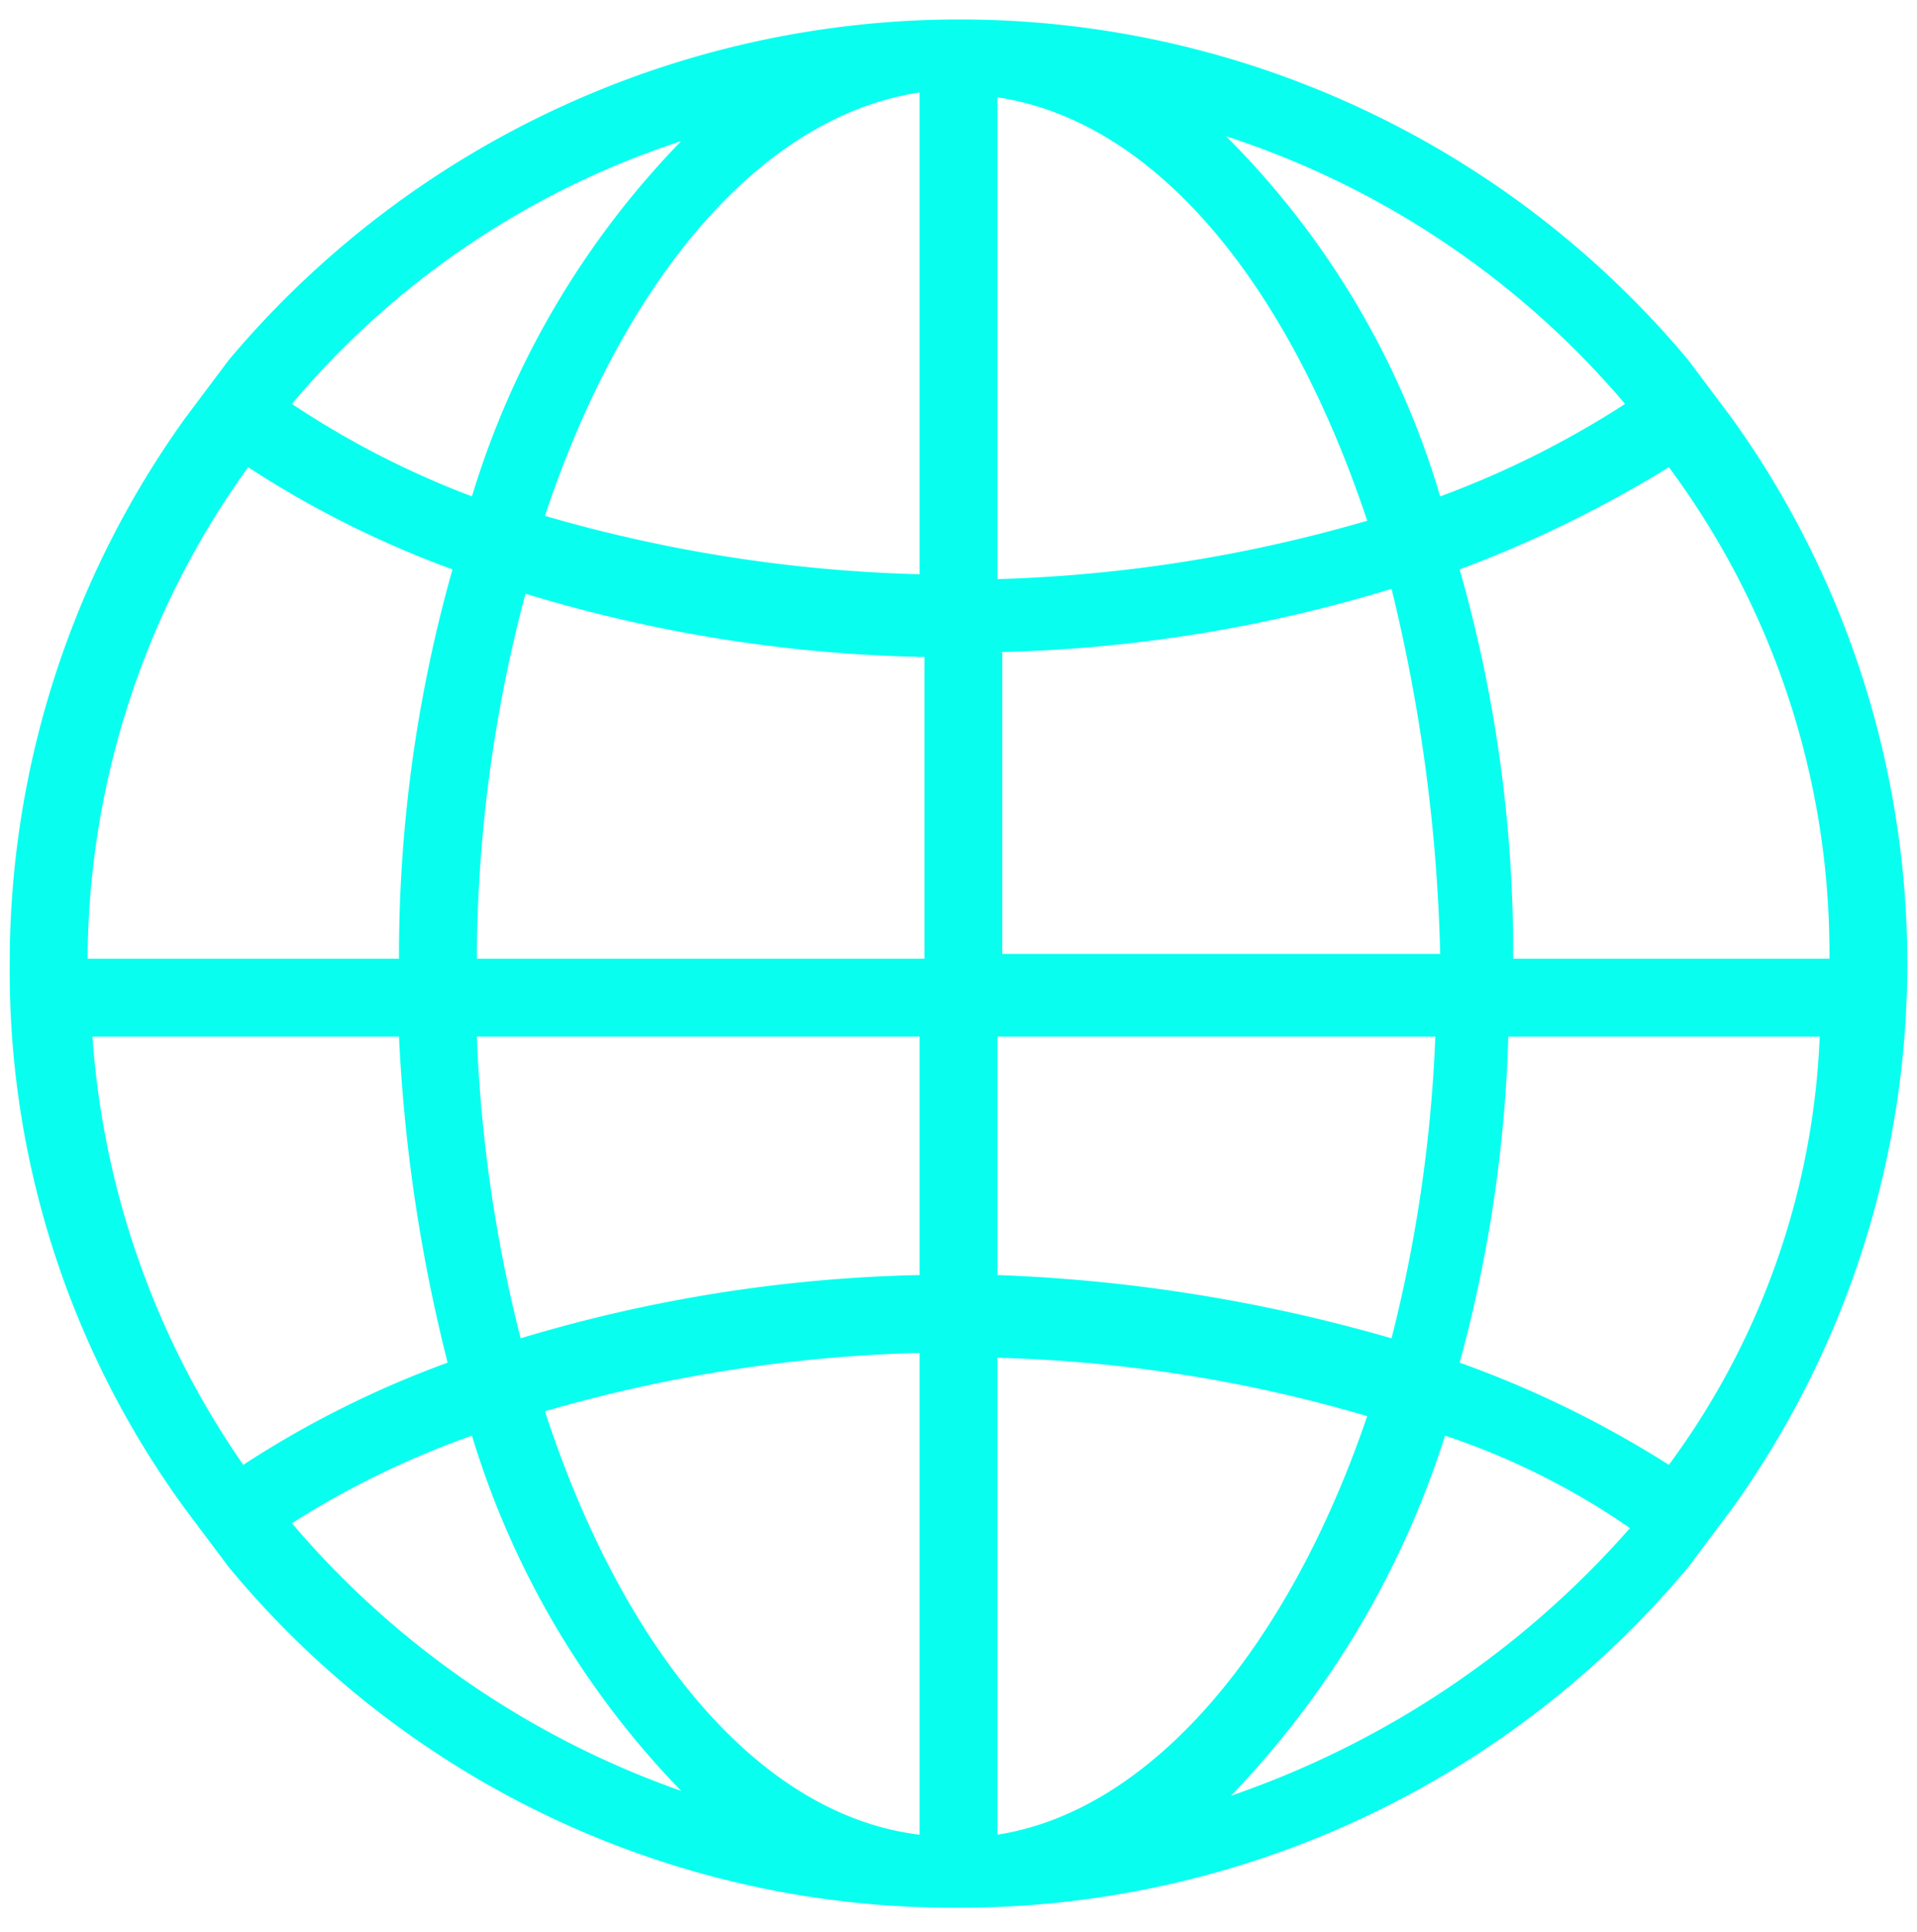 <svg id="圖層_1" data-name="圖層 1" xmlns="http://www.w3.org/2000/svg" viewBox="0 0 39.4 39.7"><defs><style>.cls-1{fill:#08fff0;}</style></defs><title>internet_allow</title><path id="_複合路徑_" data-name="&lt;複合路徑&gt;" class="cls-1" d="M35.6,8.6l-.9-1.2a19.51,19.51,0,0,0-15-7h-.1a19.63,19.63,0,0,0-14.9,7L3.8,8.6A19.18,19.18,0,0,0,.2,19.8,18.73,18.73,0,0,0,3.8,31l.9,1.2a19.31,19.31,0,0,0,14.9,7h.1a19.51,19.51,0,0,0,15-7l.9-1.2a19.22,19.22,0,0,0,0-22.4ZM14,2.9a17.92,17.92,0,0,0-4.3,7.3A18.35,18.35,0,0,1,6,8.3a17.56,17.56,0,0,1,8-5.4ZM5.1,9.6a20.57,20.57,0,0,0,4.2,2.1,29.18,29.18,0,0,0-1.1,8H1.8A17.42,17.42,0,0,1,5.1,9.6ZM1.9,21.3H8.2a33.68,33.68,0,0,0,1,6.7A20.57,20.57,0,0,0,5,30.1a17.57,17.57,0,0,1-3.1-8.8ZM6,31.3a18.18,18.18,0,0,1,3.7-1.8A17.92,17.92,0,0,0,14,36.8a18.59,18.59,0,0,1-8-5.5Zm12.9,6.4c-3.3-.4-6.1-3.8-7.7-8.7a30.3,30.3,0,0,1,7.7-1.2Zm0-11.5a30.59,30.59,0,0,0-8.2,1.3,29.86,29.86,0,0,1-.9-6.2h9.1Zm0-6.5H9.8a29.56,29.56,0,0,1,1-7.5A30,30,0,0,0,19,13.5v6.2Zm0-7.9a30.3,30.3,0,0,1-7.7-1.2c1.6-4.8,4.4-8.2,7.7-8.7Zm18.7,7.9H31.1a28.65,28.65,0,0,0-1.1-8,24.55,24.55,0,0,0,4.3-2.1,16.74,16.74,0,0,1,3.3,10.1ZM33.4,8.3a19.26,19.26,0,0,1-3.8,1.9,17.4,17.4,0,0,0-4.4-7.4,18.09,18.09,0,0,1,8.2,5.5ZM20.5,2c3.3.5,6,3.9,7.6,8.7a30.22,30.22,0,0,1-7.6,1.2Zm0,11.4a29.85,29.85,0,0,0,8.1-1.3,34.86,34.86,0,0,1,1,7.5h-9V13.4Zm0,7.9h9a29.86,29.86,0,0,1-.9,6.2,33.48,33.48,0,0,0-8.1-1.3V21.3Zm0,16.4V27.9a29.51,29.51,0,0,1,7.6,1.2c-1.6,4.7-4.4,8.1-7.6,8.6Zm4.8-.8a18.91,18.91,0,0,0,4.4-7.4,15,15,0,0,1,3.8,1.9,19.22,19.22,0,0,1-8.2,5.5Zm9-6.8A21.52,21.52,0,0,0,30,28a28.47,28.47,0,0,0,1-6.7h6.4a15.87,15.87,0,0,1-3.1,8.8Z"/></svg>